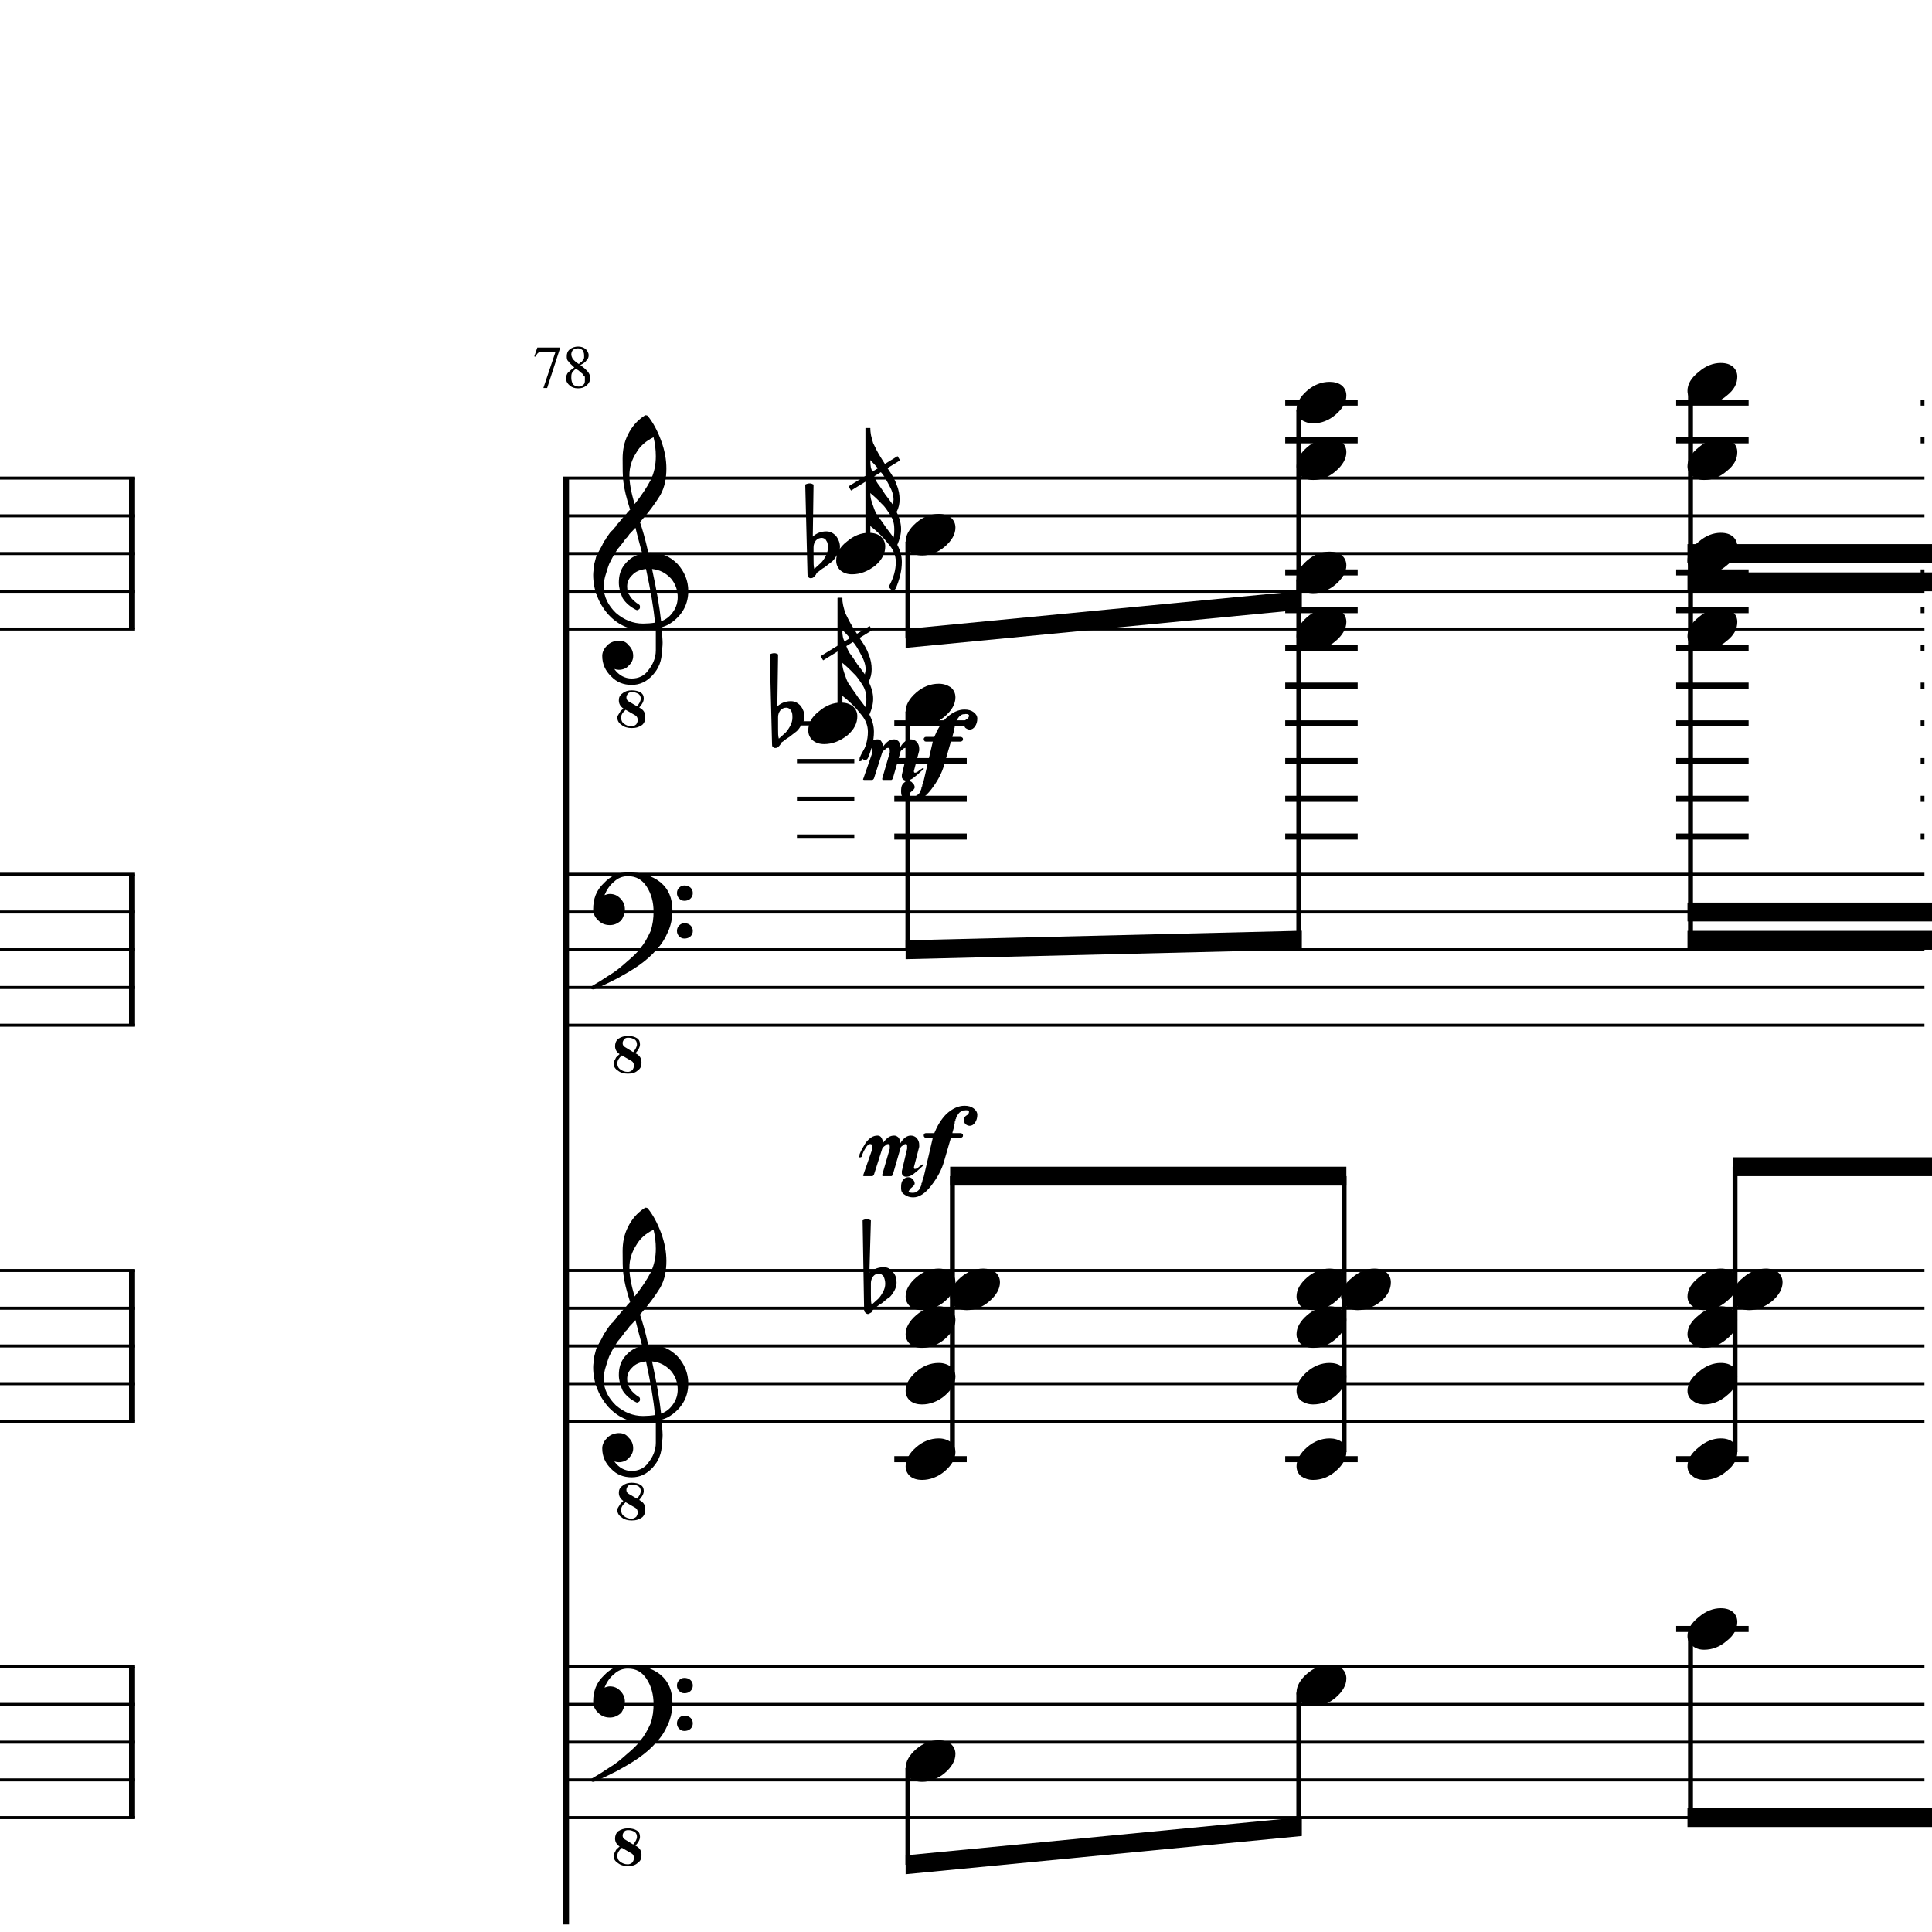 <?xml version="1.0" encoding="UTF-8" standalone="yes"?>
<svg width="256.0px" height="256.0px" xmlns="http://www.w3.org/2000/svg" xmlns:xlink="http://www.w3.org/1999/xlink" version="1.2" baseProfile="tiny">
<path d="M74.2,46.05 L74.2,46.175 L72.5,51.409 L72.0,51.409 L73.6,46.643 L71.8,46.643 C71.6,46.643 71.4,46.682 71.3,46.761 C71.2,46.839 71.1,47.013 70.9,47.284 L70.8,47.221 L71.2,46.05 L74.2,46.05 M76.9,48.378 C77.4,48.732 77.7,49.029 77.9,49.268 C78.1,49.508 78.2,49.784 78.2,50.096 C78.2,50.513 78.0,50.844 77.7,51.089 C77.4,51.333 77.1,51.456 76.6,51.456 C76.1,51.456 75.8,51.333 75.5,51.089 C75.2,50.844 75.0,50.523 75.0,50.128 C75.0,49.857 75.1,49.63 75.2,49.448 C75.4,49.266 75.6,49.013 76.1,48.69 C75.7,48.315 75.4,48.039 75.3,47.862 C75.1,47.685 75.1,47.466 75.1,47.206 C75.1,46.841 75.2,46.537 75.5,46.292 C75.8,46.047 76.2,45.925 76.6,45.925 C77.0,45.925 77.3,46.031 77.6,46.245 C77.8,46.458 78.0,46.737 78.0,47.081 C78.0,47.352 77.9,47.581 77.7,47.768 C77.6,47.956 77.3,48.159 76.9,48.378 M76.3,48.846 C76.1,49.034 75.9,49.219 75.8,49.401 C75.7,49.583 75.7,49.805 75.7,50.065 C75.7,50.409 75.8,50.688 75.9,50.901 C76.1,51.115 76.4,51.221 76.7,51.221 C76.9,51.221 77.1,51.141 77.3,50.979 C77.5,50.818 77.5,50.607 77.5,50.346 C77.5,50.263 77.5,50.182 77.5,50.104 C77.5,50.026 77.5,49.961 77.5,49.909 C77.4,49.857 77.4,49.794 77.3,49.721 C77.3,49.648 77.2,49.594 77.2,49.557 C77.2,49.521 77.1,49.464 77.0,49.386 C76.9,49.307 76.9,49.253 76.8,49.221 C76.8,49.19 76.7,49.13 76.6,49.042 C76.4,48.953 76.3,48.888 76.3,48.846 M76.7,48.237 C76.7,48.227 76.7,48.198 76.8,48.151 C76.9,48.104 76.9,48.068 76.9,48.042 C77.0,48.016 77.0,47.977 77.1,47.925 C77.1,47.873 77.2,47.82 77.2,47.768 C77.2,47.716 77.3,47.654 77.3,47.581 C77.4,47.508 77.4,47.427 77.4,47.339 C77.4,47.25 77.4,47.159 77.4,47.065 C77.4,46.794 77.3,46.576 77.2,46.409 C77.0,46.242 76.8,46.159 76.6,46.159 C76.3,46.159 76.1,46.234 75.9,46.386 C75.8,46.537 75.7,46.727 75.7,46.956 C75.7,47.175 75.8,47.383 75.9,47.581 C76.1,47.779 76.3,47.998 76.7,48.237" />
<path d="M115.4,170.018 L115.4,171.565 C115.4,172.117 115.4,172.555 115.5,172.878 C115.9,172.513 116.2,172.242 116.4,172.065 C116.6,171.857 116.8,171.568 117.0,171.198 C117.2,170.828 117.3,170.461 117.3,170.096 C117.3,169.732 117.2,169.419 117.1,169.159 C116.9,168.899 116.7,168.768 116.5,168.768 C116.1,168.768 115.9,168.888 115.7,169.128 C115.5,169.388 115.4,169.685 115.4,170.018 M114.5,173.596 L114.3,161.706 C114.5,161.602 114.7,161.55 114.8,161.55 C115.0,161.55 115.2,161.602 115.4,161.706 L115.2,168.596 C115.8,168.138 116.4,167.909 117.1,167.909 C117.6,167.909 118.0,168.117 118.3,168.534 C118.7,168.951 118.8,169.43 118.8,169.971 C118.8,170.305 118.7,170.664 118.5,171.05 C118.3,171.393 118.1,171.664 117.9,171.862 C117.7,171.966 117.4,172.227 116.9,172.643 C116.7,172.758 116.5,172.893 116.3,173.05 C116.1,173.206 116.0,173.305 115.9,173.346 C115.8,173.399 115.7,173.503 115.6,173.659 C115.6,173.794 115.5,173.904 115.3,173.987 C115.2,174.07 115.1,174.112 115.0,174.112 C114.9,174.112 114.8,174.065 114.7,173.971 C114.6,173.878 114.5,173.753 114.5,173.596" />
<path d="M103.1,95.018 L103.1,96.565 C103.1,97.117 103.1,97.555 103.2,97.878 C103.6,97.513 103.9,97.242 104.1,97.065 C104.3,96.857 104.5,96.568 104.7,96.198 C104.9,95.828 105.0,95.461 105.0,95.097 C105.0,94.732 105.0,94.419 104.8,94.159 C104.7,93.898 104.4,93.768 104.2,93.768 C103.9,93.768 103.6,93.888 103.4,94.128 C103.2,94.388 103.1,94.685 103.1,95.018 M102.3,98.597 L102.0,86.706 C102.2,86.602 102.4,86.55 102.6,86.55 C102.8,86.55 102.9,86.602 103.1,86.706 L103.0,93.597 C103.5,93.138 104.1,92.909 104.8,92.909 C105.3,92.909 105.7,93.117 106.1,93.534 C106.4,93.951 106.6,94.43 106.6,94.972 C106.6,95.305 106.5,95.664 106.2,96.05 C106.0,96.393 105.8,96.664 105.6,96.862 C105.5,96.966 105.1,97.227 104.6,97.643 C104.4,97.758 104.2,97.893 104.0,98.05 C103.8,98.206 103.7,98.305 103.6,98.347 C103.5,98.398 103.5,98.503 103.4,98.659 C103.3,98.794 103.2,98.904 103.1,98.987 C103.0,99.07 102.9,99.112 102.7,99.112 C102.6,99.112 102.5,99.065 102.4,98.972 C102.3,98.878 102.3,98.753 102.3,98.597" />
<path d="M107.8,72.518 L107.8,74.065 C107.8,74.617 107.8,75.055 107.9,75.378 C108.3,75.013 108.6,74.742 108.8,74.565 C109.0,74.357 109.2,74.068 109.4,73.698 C109.6,73.328 109.7,72.961 109.7,72.597 C109.7,72.232 109.7,71.919 109.5,71.659 C109.4,71.398 109.1,71.268 108.9,71.268 C108.6,71.268 108.3,71.388 108.1,71.628 C107.9,71.888 107.8,72.185 107.8,72.518 M107.0,76.097 L106.7,64.206 C106.9,64.102 107.1,64.05 107.3,64.05 C107.5,64.05 107.6,64.102 107.8,64.206 L107.7,71.097 C108.2,70.638 108.8,70.409 109.5,70.409 C110.0,70.409 110.4,70.617 110.8,71.034 C111.1,71.451 111.3,71.93 111.3,72.472 C111.3,72.805 111.2,73.164 110.9,73.55 C110.7,73.893 110.5,74.164 110.3,74.362 C110.2,74.466 109.8,74.727 109.3,75.143 C109.1,75.258 108.9,75.393 108.7,75.55 C108.5,75.706 108.4,75.805 108.3,75.847 C108.2,75.898 108.2,76.003 108.1,76.159 C108.0,76.294 107.9,76.404 107.8,76.487 C107.7,76.57 107.6,76.612 107.4,76.612 C107.3,76.612 107.2,76.565 107.1,76.472 C107.0,76.378 107.0,76.253 107.0,76.097" />
<path d="M228.0,213.096 C228.7,213.096 229.2,213.258 229.6,213.581 C230.0,213.935 230.2,214.378 230.2,214.909 C230.2,215.805 229.8,216.643 228.8,217.425 C227.9,218.206 226.9,218.596 225.8,218.596 C225.2,218.596 224.7,218.435 224.3,218.112 C223.8,217.758 223.6,217.315 223.6,216.784 C223.6,215.888 224.1,215.05 225.1,214.268 C226.0,213.487 227.0,213.096 228.0,213.096" />
<path d="M234.0,168.096 C234.6,168.096 235.1,168.258 235.6,168.581 C236.0,168.935 236.2,169.378 236.2,169.909 C236.2,170.805 235.7,171.643 234.8,172.425 C233.8,173.206 232.8,173.596 231.8,173.596 C231.1,173.596 230.6,173.435 230.2,173.112 C229.8,172.758 229.6,172.315 229.6,171.784 C229.6,170.888 230.0,170.05 231.0,169.268 C231.9,168.487 232.9,168.096 234.0,168.096" />
<path d="M228.0,168.096 C228.7,168.096 229.2,168.258 229.6,168.581 C230.0,168.935 230.2,169.378 230.2,169.909 C230.2,170.805 229.8,171.643 228.8,172.425 C227.9,173.206 226.9,173.596 225.8,173.596 C225.2,173.596 224.7,173.435 224.3,173.112 C223.8,172.758 223.6,172.315 223.6,171.784 C223.6,170.888 224.1,170.05 225.1,169.268 C226.0,168.487 227.0,168.096 228.0,168.096" />
<path d="M228.0,173.096 C228.7,173.096 229.2,173.258 229.6,173.581 C230.0,173.935 230.2,174.378 230.2,174.909 C230.2,175.805 229.8,176.643 228.8,177.425 C227.9,178.206 226.9,178.596 225.8,178.596 C225.2,178.596 224.7,178.435 224.3,178.112 C223.8,177.758 223.6,177.315 223.6,176.784 C223.6,175.888 224.1,175.05 225.1,174.268 C226.0,173.487 227.0,173.096 228.0,173.096" />
<path d="M228.0,180.596 C228.7,180.596 229.2,180.758 229.6,181.081 C230.0,181.435 230.2,181.878 230.2,182.409 C230.2,183.305 229.8,184.143 228.8,184.925 C227.9,185.706 226.9,186.096 225.8,186.096 C225.2,186.096 224.7,185.935 224.3,185.612 C223.8,185.258 223.6,184.815 223.6,184.284 C223.6,183.388 224.1,182.55 225.1,181.768 C226.0,180.987 227.0,180.596 228.0,180.596" />
<path d="M228.0,190.596 C228.7,190.596 229.2,190.758 229.6,191.081 C230.0,191.435 230.2,191.878 230.2,192.409 C230.2,193.305 229.8,194.143 228.8,194.925 C227.9,195.706 226.9,196.096 225.8,196.096 C225.2,196.096 224.7,195.935 224.3,195.612 C223.8,195.258 223.6,194.815 223.6,194.284 C223.6,193.388 224.1,192.55 225.1,191.768 C226.0,190.987 227.0,190.596 228.0,190.596" />
<path d="M228.0,70.597 C228.7,70.597 229.2,70.758 229.6,71.081 C230.0,71.435 230.2,71.878 230.2,72.409 C230.2,73.305 229.8,74.143 228.8,74.925 C227.9,75.706 226.9,76.097 225.8,76.097 C225.2,76.097 224.7,75.935 224.3,75.612 C223.8,75.258 223.6,74.815 223.6,74.284 C223.6,73.388 224.1,72.55 225.1,71.768 C226.0,70.987 227.0,70.597 228.0,70.597" />
<path d="M228.0,80.597 C228.7,80.597 229.2,80.758 229.6,81.081 C230.0,81.435 230.2,81.878 230.2,82.409 C230.2,83.305 229.8,84.143 228.8,84.925 C227.9,85.706 226.9,86.097 225.8,86.097 C225.2,86.097 224.7,85.935 224.3,85.612 C223.8,85.258 223.6,84.815 223.6,84.284 C223.6,83.388 224.1,82.55 225.1,81.768 C226.0,80.987 227.0,80.597 228.0,80.597" />
<path d="M228.0,48.096 C228.7,48.096 229.2,48.258 229.6,48.581 C230.0,48.935 230.2,49.378 230.2,49.909 C230.2,50.805 229.8,51.643 228.8,52.425 C227.9,53.206 226.9,53.596 225.8,53.596 C225.2,53.596 224.7,53.435 224.3,53.112 C223.8,52.758 223.6,52.315 223.6,51.784 C223.6,50.888 224.1,50.05 225.1,49.268 C226.0,48.487 227.0,48.096 228.0,48.096" />
<path d="M228.0,58.096 C228.7,58.096 229.2,58.258 229.6,58.581 C230.0,58.935 230.2,59.378 230.2,59.909 C230.2,60.805 229.8,61.643 228.8,62.425 C227.9,63.206 226.9,63.596 225.8,63.596 C225.2,63.596 224.7,63.435 224.3,63.112 C223.8,62.758 223.6,62.315 223.6,61.784 C223.6,60.888 224.1,60.05 225.1,59.268 C226.0,58.487 227.0,58.096 228.0,58.096" />
<path d="M176.2,220.596 C176.8,220.596 177.4,220.758 177.8,221.081 C178.2,221.435 178.4,221.878 178.4,222.409 C178.4,223.305 177.9,224.143 177.0,224.925 C176.1,225.706 175.1,226.096 174.0,226.096 C173.4,226.096 172.9,225.935 172.4,225.612 C172.0,225.258 171.8,224.815 171.8,224.284 C171.8,223.388 172.3,222.55 173.2,221.768 C174.1,220.987 175.1,220.596 176.2,220.596" />
<path d="M182.1,168.096 C182.8,168.096 183.3,168.258 183.7,168.581 C184.1,168.935 184.3,169.378 184.3,169.909 C184.3,170.805 183.9,171.643 183.0,172.425 C182.0,173.206 181.0,173.596 179.9,173.596 C179.3,173.596 178.8,173.435 178.4,173.112 C178.0,172.758 177.7,172.315 177.7,171.784 C177.7,170.888 178.2,170.05 179.2,169.268 C180.1,168.487 181.1,168.096 182.1,168.096" />
<path d="M176.2,168.096 C176.8,168.096 177.4,168.258 177.8,168.581 C178.2,168.935 178.4,169.378 178.4,169.909 C178.4,170.805 177.9,171.643 177.0,172.425 C176.1,173.206 175.1,173.596 174.0,173.596 C173.4,173.596 172.9,173.435 172.4,173.112 C172.0,172.758 171.8,172.315 171.8,171.784 C171.8,170.888 172.3,170.05 173.2,169.268 C174.1,168.487 175.1,168.096 176.2,168.096" />
<path d="M176.2,173.096 C176.8,173.096 177.4,173.258 177.8,173.581 C178.2,173.935 178.4,174.378 178.4,174.909 C178.4,175.805 177.9,176.643 177.0,177.425 C176.1,178.206 175.1,178.596 174.0,178.596 C173.4,178.596 172.9,178.435 172.4,178.112 C172.0,177.758 171.8,177.315 171.8,176.784 C171.8,175.888 172.3,175.05 173.2,174.268 C174.1,173.487 175.1,173.096 176.2,173.096" />
<path d="M176.2,180.596 C176.8,180.596 177.4,180.758 177.8,181.081 C178.2,181.435 178.4,181.878 178.4,182.409 C178.4,183.305 177.9,184.143 177.0,184.925 C176.1,185.706 175.1,186.096 174.0,186.096 C173.4,186.096 172.9,185.935 172.4,185.612 C172.0,185.258 171.8,184.815 171.8,184.284 C171.8,183.388 172.3,182.55 173.2,181.768 C174.1,180.987 175.1,180.596 176.2,180.596" />
<path d="M176.2,190.596 C176.8,190.596 177.4,190.758 177.8,191.081 C178.2,191.435 178.4,191.878 178.4,192.409 C178.4,193.305 177.9,194.143 177.0,194.925 C176.1,195.706 175.1,196.096 174.0,196.096 C173.4,196.096 172.9,195.935 172.4,195.612 C172.0,195.258 171.8,194.815 171.8,194.284 C171.8,193.388 172.3,192.55 173.2,191.768 C174.1,190.987 175.1,190.596 176.2,190.596" />
<path d="M176.2,73.097 C176.8,73.097 177.4,73.258 177.8,73.581 C178.2,73.935 178.4,74.378 178.4,74.909 C178.4,75.805 177.9,76.643 177.0,77.425 C176.1,78.206 175.1,78.597 174.0,78.597 C173.4,78.597 172.9,78.435 172.4,78.112 C172.0,77.758 171.8,77.315 171.8,76.784 C171.8,75.888 172.3,75.05 173.2,74.268 C174.1,73.487 175.1,73.097 176.2,73.097" />
<path d="M176.2,80.597 C176.8,80.597 177.4,80.758 177.8,81.081 C178.2,81.435 178.4,81.878 178.4,82.409 C178.4,83.305 177.9,84.143 177.0,84.925 C176.1,85.706 175.1,86.097 174.0,86.097 C173.4,86.097 172.9,85.935 172.4,85.612 C172.0,85.258 171.8,84.815 171.8,84.284 C171.8,83.388 172.3,82.55 173.2,81.768 C174.1,80.987 175.1,80.597 176.2,80.597" />
<path d="M176.2,50.596 C176.8,50.596 177.4,50.758 177.8,51.081 C178.2,51.435 178.4,51.878 178.4,52.409 C178.4,53.305 177.9,54.143 177.0,54.925 C176.1,55.706 175.1,56.096 174.0,56.096 C173.4,56.096 172.9,55.935 172.4,55.612 C172.0,55.258 171.8,54.815 171.8,54.284 C171.8,53.388 172.3,52.55 173.2,51.768 C174.1,50.987 175.1,50.596 176.2,50.596" />
<path d="M176.2,58.096 C176.8,58.096 177.4,58.258 177.8,58.581 C178.2,58.935 178.4,59.378 178.4,59.909 C178.4,60.805 177.9,61.643 177.0,62.425 C176.1,63.206 175.1,63.596 174.0,63.596 C173.4,63.596 172.9,63.435 172.4,63.112 C172.0,62.758 171.8,62.315 171.8,61.784 C171.8,60.888 172.3,60.05 173.2,59.268 C174.1,58.487 175.1,58.096 176.2,58.096" />
<path d="M124.4,230.596 C125.0,230.596 125.5,230.758 126.0,231.081 C126.4,231.435 126.6,231.878 126.6,232.409 C126.6,233.305 126.1,234.143 125.2,234.925 C124.3,235.706 123.2,236.096 122.2,236.096 C121.5,236.096 121.0,235.935 120.6,235.612 C120.2,235.258 120.0,234.815 120.0,234.284 C120.0,233.388 120.5,232.55 121.4,231.768 C122.3,230.987 123.3,230.596 124.4,230.596" />
<path d="M130.3,168.096 C130.9,168.096 131.5,168.258 131.9,168.581 C132.3,168.935 132.5,169.378 132.5,169.909 C132.5,170.805 132.0,171.643 131.1,172.425 C130.2,173.206 129.2,173.596 128.1,173.596 C127.5,173.596 127.0,173.435 126.5,173.112 C126.1,172.758 125.9,172.315 125.9,171.784 C125.9,170.888 126.4,170.05 127.3,169.268 C128.2,168.487 129.2,168.096 130.3,168.096" />
<path d="M124.4,168.096 C125.0,168.096 125.5,168.258 126.0,168.581 C126.4,168.935 126.6,169.378 126.6,169.909 C126.6,170.805 126.1,171.643 125.2,172.425 C124.3,173.206 123.2,173.596 122.2,173.596 C121.5,173.596 121.0,173.435 120.6,173.112 C120.2,172.758 120.0,172.315 120.0,171.784 C120.0,170.888 120.5,170.05 121.4,169.268 C122.3,168.487 123.3,168.096 124.4,168.096" />
<path d="M124.4,173.096 C125.0,173.096 125.5,173.258 126.0,173.581 C126.4,173.935 126.6,174.378 126.6,174.909 C126.6,175.805 126.1,176.643 125.2,177.425 C124.3,178.206 123.2,178.596 122.2,178.596 C121.5,178.596 121.0,178.435 120.6,178.112 C120.2,177.758 120.0,177.315 120.0,176.784 C120.0,175.888 120.5,175.05 121.4,174.268 C122.3,173.487 123.3,173.096 124.4,173.096" />
<path d="M124.4,180.596 C125.0,180.596 125.5,180.758 126.0,181.081 C126.4,181.435 126.6,181.878 126.6,182.409 C126.6,183.305 126.1,184.143 125.2,184.925 C124.3,185.706 123.2,186.096 122.2,186.096 C121.5,186.096 121.0,185.935 120.6,185.612 C120.2,185.258 120.0,184.815 120.0,184.284 C120.0,183.388 120.5,182.55 121.4,181.768 C122.3,180.987 123.3,180.596 124.4,180.596" />
<path d="M124.4,190.596 C125.0,190.596 125.5,190.758 126.0,191.081 C126.4,191.435 126.6,191.878 126.6,192.409 C126.6,193.305 126.1,194.143 125.2,194.925 C124.3,195.706 123.2,196.096 122.2,196.096 C121.5,196.096 121.0,195.935 120.6,195.612 C120.2,195.258 120.0,194.815 120.0,194.284 C120.0,193.388 120.5,192.55 121.4,191.768 C122.3,190.987 123.3,190.596 124.4,190.596" />
<path d="M111.4,93.097 C112.1,93.097 112.6,93.258 113.0,93.581 C113.4,93.935 113.6,94.378 113.6,94.909 C113.6,95.805 113.2,96.643 112.3,97.425 C111.3,98.206 110.3,98.597 109.2,98.597 C108.6,98.597 108.1,98.435 107.7,98.112 C107.3,97.758 107.1,97.315 107.1,96.784 C107.1,95.888 107.5,95.05 108.5,94.268 C109.4,93.487 110.4,93.097 111.4,93.097" />
<path d="M124.4,90.597 C125.0,90.597 125.5,90.758 126.0,91.081 C126.4,91.435 126.6,91.878 126.6,92.409 C126.6,93.305 126.1,94.143 125.2,94.925 C124.3,95.706 123.2,96.097 122.2,96.097 C121.5,96.097 121.0,95.935 120.6,95.612 C120.2,95.258 120.0,94.815 120.0,94.284 C120.0,93.388 120.5,92.55 121.4,91.768 C122.3,90.987 123.3,90.597 124.4,90.597" />
<path d="M115.1,70.597 C115.8,70.597 116.3,70.758 116.7,71.081 C117.1,71.435 117.3,71.878 117.3,72.409 C117.3,73.305 116.9,74.143 116.0,74.925 C115.0,75.706 114.0,76.097 112.9,76.097 C112.3,76.097 111.8,75.935 111.4,75.612 C111.0,75.258 110.8,74.815 110.8,74.284 C110.8,73.388 111.2,72.55 112.2,71.768 C113.1,70.987 114.1,70.597 115.1,70.597" />
<path d="M124.4,68.097 C125.0,68.097 125.5,68.258 126.0,68.581 C126.4,68.935 126.6,69.378 126.6,69.909 C126.6,70.805 126.1,71.643 125.2,72.425 C124.3,73.206 123.2,73.597 122.2,73.597 C121.5,73.597 121.0,73.435 120.6,73.112 C120.2,72.758 120.0,72.315 120.0,71.784 C120.0,70.888 120.5,70.05 121.4,69.268 C122.3,68.487 123.3,68.097 124.4,68.097" />
<path d="M83.9,244.409 C84.2,244.044 84.4,243.706 84.4,243.393 C84.4,243.102 84.3,242.883 84.1,242.737 C83.8,242.581 83.6,242.503 83.2,242.503 C83.0,242.503 82.8,242.576 82.7,242.721 C82.6,242.857 82.5,243.018 82.5,243.206 C82.5,243.445 82.6,243.622 82.8,243.737 L83.9,244.409 M84.2,244.565 C84.8,244.857 85.0,245.263 85.0,245.784 C85.0,245.784 85.0,245.805 85.0,245.846 C85.0,246.242 84.9,246.576 84.5,246.846 C84.2,247.128 83.8,247.268 83.2,247.268 C82.7,247.268 82.2,247.138 81.9,246.878 C81.5,246.638 81.3,246.31 81.3,245.893 C81.3,245.706 81.4,245.539 81.5,245.393 C81.6,245.227 81.6,245.112 81.7,245.05 C81.7,245.05 81.8,244.925 82.1,244.675 C81.7,244.404 81.5,244.055 81.5,243.628 C81.5,243.263 81.6,242.94 81.9,242.659 C82.3,242.399 82.7,242.268 83.2,242.268 C83.7,242.268 84.1,242.367 84.4,242.565 C84.7,242.763 84.8,243.039 84.8,243.393 C84.8,243.727 84.6,244.117 84.2,244.565 M82.4,244.846 C82.0,245.19 81.8,245.539 81.8,245.893 C81.8,246.227 81.9,246.497 82.2,246.706 C82.5,246.925 82.8,247.034 83.2,247.034 C83.4,247.034 83.6,246.951 83.8,246.784 C83.9,246.628 84.0,246.435 84.0,246.206 C84.0,245.925 83.9,245.721 83.7,245.596 L82.4,244.846 M90.0,224.065 C89.8,223.867 89.7,223.625 89.7,223.339 C89.7,223.052 89.8,222.813 90.0,222.62 C90.2,222.427 90.4,222.331 90.7,222.331 C91.0,222.331 91.3,222.427 91.5,222.62 C91.7,222.813 91.8,223.052 91.8,223.339 C91.8,223.625 91.7,223.867 91.5,224.065 C91.3,224.263 91.0,224.362 90.7,224.362 C90.4,224.362 90.2,224.263 90.0,224.065 M90.0,229.073 C89.8,228.88 89.7,228.641 89.7,228.354 C89.7,228.068 89.8,227.826 90.0,227.628 C90.2,227.43 90.4,227.331 90.7,227.331 C91.0,227.331 91.3,227.43 91.5,227.628 C91.7,227.826 91.8,228.068 91.8,228.354 C91.8,228.641 91.7,228.88 91.5,229.073 C91.3,229.266 91.0,229.362 90.7,229.362 C90.4,229.362 90.2,229.266 90.0,229.073 M83.2,220.596 C85.0,220.596 86.4,221.029 87.5,221.893 C88.6,222.81 89.1,224.05 89.1,225.612 C89.1,226.664 88.9,227.628 88.5,228.503 C88.1,229.419 87.6,230.227 86.9,230.925 C86.3,231.643 85.5,232.32 84.6,232.956 C83.7,233.581 82.7,234.143 81.8,234.643 C79.9,235.612 78.8,236.096 78.6,236.096 C78.4,236.096 78.3,236.013 78.3,235.846 C78.3,235.784 78.4,235.727 78.4,235.675 C79.1,235.279 79.9,234.779 80.8,234.175 C81.5,233.768 82.2,233.206 83.0,232.487 C83.8,231.81 84.5,231.175 84.9,230.581 C85.4,229.987 85.8,229.258 86.2,228.393 C86.5,227.518 86.6,226.654 86.6,225.8 C86.6,224.539 86.3,223.44 85.7,222.503 C85.1,221.565 84.3,221.096 83.2,221.096 C82.5,221.096 81.9,221.331 81.4,221.8 C80.8,222.279 80.4,222.883 80.1,223.612 C80.4,223.508 80.6,223.456 80.8,223.456 C81.4,223.456 81.8,223.654 82.2,224.05 C82.6,224.466 82.8,224.94 82.8,225.471 C82.8,226.034 82.6,226.539 82.3,226.987 C81.8,227.383 81.4,227.581 80.8,227.581 C80.2,227.581 79.7,227.383 79.3,226.987 C78.8,226.539 78.6,226.034 78.6,225.471 C78.6,224.128 79.0,222.982 80.0,222.034 C80.9,221.076 81.9,220.596 83.2,220.596" />
<path d="M85.9,178.221 C85.9,178.221 86.0,178.221 86.1,178.221 C86.1,178.211 86.1,178.206 86.2,178.206 C87.6,178.206 88.8,178.721 89.8,179.753 C90.7,180.763 91.2,181.945 91.2,183.3 C91.2,184.987 90.5,186.357 89.1,187.409 C88.7,187.701 88.3,187.935 87.7,188.112 C87.7,188.956 87.8,189.638 87.8,190.159 C87.8,190.263 87.8,190.643 87.7,191.3 C87.7,192.508 87.3,193.555 86.5,194.44 C85.7,195.315 84.8,195.753 83.7,195.753 C82.6,195.753 81.7,195.383 81.0,194.643 C80.2,193.883 79.8,192.971 79.8,191.909 C79.8,191.346 80.1,190.867 80.5,190.471 C80.9,190.086 81.5,189.893 82.0,189.893 C82.6,189.893 83.0,190.096 83.3,190.503 C83.7,190.878 83.9,191.346 83.9,191.909 C83.9,192.409 83.7,192.841 83.3,193.206 C83.0,193.57 82.5,193.753 82.0,193.753 C81.8,193.753 81.6,193.716 81.4,193.643 C82.0,194.487 82.8,194.909 83.7,194.909 C84.6,194.909 85.4,194.544 85.9,193.815 C86.5,193.065 86.9,192.185 86.9,191.175 C86.9,190.55 86.9,190.195 86.9,190.112 C86.9,189.383 86.9,188.784 86.9,188.315 C86.2,188.419 85.6,188.471 85.1,188.471 C83.3,188.471 81.8,187.753 80.5,186.315 C79.3,184.867 78.6,183.149 78.6,181.159 C78.6,180.742 78.7,180.32 78.7,179.893 C78.8,179.539 78.9,179.154 79.0,178.737 C79.1,178.497 79.3,178.117 79.6,177.596 C79.7,177.44 79.8,177.245 79.9,177.011 C80.0,176.776 80.1,176.622 80.2,176.55 C80.3,176.289 80.6,175.935 80.9,175.487 C81.0,175.372 81.2,175.245 81.3,175.104 C81.4,174.964 81.5,174.846 81.6,174.753 C81.6,174.659 81.7,174.586 81.7,174.534 C81.8,174.482 82.1,174.138 82.6,173.503 C82.7,173.367 82.9,173.227 83.0,173.081 C83.1,172.935 83.2,172.818 83.3,172.729 C83.4,172.641 83.4,172.581 83.5,172.55 C83.0,170.997 82.7,169.758 82.6,168.831 C82.5,168.091 82.5,167.076 82.5,165.784 C82.5,164.649 82.7,163.586 83.2,162.596 C83.7,161.576 84.4,160.737 85.4,160.081 C85.4,160.039 85.5,160.018 85.6,160.018 C85.6,160.018 85.7,160.039 85.8,160.081 C86.5,160.925 87.1,162.024 87.6,163.378 C88.1,164.732 88.3,165.966 88.3,167.081 C88.3,168.331 88.1,169.503 87.5,170.596 C86.8,171.753 85.9,172.951 84.8,174.19 C85.1,175.044 85.5,176.388 85.9,178.221 M87.6,187.315 C88.3,187.065 88.8,186.643 89.2,186.05 C89.6,185.477 89.8,184.831 89.8,184.112 C89.8,183.185 89.5,182.362 88.9,181.643 C88.2,180.904 87.4,180.487 86.4,180.393 C87.0,183.143 87.4,185.451 87.6,187.315 M80.0,182.8 C80.0,184.091 80.6,185.227 81.6,186.206 C82.7,187.154 83.9,187.628 85.2,187.628 C85.7,187.628 86.3,187.586 86.8,187.503 C86.6,185.524 86.2,183.154 85.6,180.393 C84.8,180.477 84.2,180.737 83.8,181.175 C83.3,181.633 83.1,182.149 83.1,182.721 C83.1,183.711 83.7,184.513 84.7,185.128 C84.8,185.221 84.8,185.32 84.8,185.425 C84.8,185.529 84.8,185.622 84.7,185.706 C84.6,185.8 84.5,185.846 84.4,185.846 C84.4,185.846 84.4,185.836 84.3,185.815 C83.5,185.409 82.9,184.888 82.5,184.253 C82.2,183.565 82.0,182.878 82.0,182.19 C82.0,181.294 82.2,180.482 82.8,179.753 C83.4,179.024 84.1,178.555 85.1,178.346 C84.7,176.888 84.4,175.747 84.2,174.925 C84.0,175.164 83.7,175.448 83.4,175.776 C83.2,176.104 83.0,176.305 82.9,176.378 C82.5,176.982 82.1,177.456 81.8,177.8 C81.4,178.414 81.1,178.94 80.9,179.378 C80.6,179.878 80.5,180.419 80.3,181.003 C80.1,181.565 80.0,182.164 80.0,182.8 M86.6,162.94 C85.6,163.419 84.8,164.107 84.3,165.003 C83.7,165.93 83.4,166.925 83.4,167.987 C83.4,168.925 83.6,170.19 84.1,171.784 C85.0,170.649 85.7,169.602 86.2,168.643 C86.7,167.622 86.9,166.56 86.9,165.456 C86.9,164.622 86.8,163.784 86.6,162.94 M84.4,198.581 C84.7,198.247 84.9,197.909 84.9,197.565 C84.9,197.294 84.8,197.086 84.6,196.94 C84.3,196.784 84.1,196.706 83.7,196.706 C83.5,196.706 83.3,196.779 83.2,196.925 C83.1,197.05 83.0,197.211 83.0,197.409 C83.0,197.649 83.1,197.826 83.3,197.94 L84.4,198.581 M84.7,198.753 C85.3,199.055 85.5,199.461 85.5,199.971 L85.5,200.034 C85.5,200.43 85.4,200.768 85.1,201.05 C84.7,201.331 84.3,201.471 83.7,201.471 C83.2,201.471 82.7,201.341 82.4,201.081 C82.0,200.831 81.8,200.492 81.8,200.065 C81.8,199.899 81.9,199.742 82.0,199.596 C82.1,199.43 82.2,199.315 82.2,199.253 L82.6,198.878 C82.2,198.607 82.0,198.247 82.0,197.8 C82.0,197.445 82.1,197.133 82.5,196.862 C82.8,196.602 83.2,196.471 83.7,196.471 C84.2,196.471 84.6,196.57 84.9,196.768 C85.2,196.966 85.3,197.232 85.3,197.565 C85.3,197.919 85.1,198.315 84.7,198.753 M82.9,199.05 C82.5,199.393 82.3,199.732 82.3,200.065 C82.3,200.419 82.4,200.701 82.7,200.909 C83.0,201.128 83.3,201.237 83.7,201.237 C83.9,201.237 84.1,201.154 84.3,200.987 C84.4,200.831 84.5,200.643 84.5,200.425 C84.5,200.133 84.4,199.925 84.2,199.8 L82.9,199.05" />
<path d="M83.9,139.409 C84.2,139.044 84.4,138.706 84.4,138.393 C84.4,138.102 84.3,137.883 84.1,137.737 C83.8,137.581 83.6,137.503 83.2,137.503 C83.0,137.503 82.8,137.576 82.7,137.721 C82.6,137.857 82.5,138.018 82.5,138.206 C82.5,138.445 82.6,138.622 82.8,138.737 L83.9,139.409 M84.2,139.565 C84.8,139.857 85.0,140.263 85.0,140.784 C85.0,140.784 85.0,140.805 85.0,140.846 C85.0,141.242 84.9,141.576 84.5,141.846 C84.2,142.128 83.8,142.268 83.2,142.268 C82.7,142.268 82.2,142.138 81.9,141.878 C81.5,141.638 81.3,141.31 81.3,140.893 C81.3,140.706 81.4,140.539 81.5,140.393 C81.6,140.227 81.6,140.112 81.7,140.05 C81.7,140.05 81.8,139.925 82.1,139.675 C81.7,139.404 81.5,139.055 81.5,138.628 C81.5,138.263 81.6,137.94 81.9,137.659 C82.3,137.399 82.7,137.268 83.2,137.268 C83.7,137.268 84.1,137.367 84.4,137.565 C84.7,137.763 84.8,138.039 84.8,138.393 C84.8,138.727 84.6,139.117 84.2,139.565 M82.4,139.846 C82.0,140.19 81.8,140.539 81.8,140.893 C81.8,141.227 81.9,141.497 82.2,141.706 C82.5,141.925 82.8,142.034 83.2,142.034 C83.4,142.034 83.6,141.951 83.8,141.784 C83.9,141.628 84.0,141.435 84.0,141.206 C84.0,140.925 83.9,140.721 83.7,140.596 L82.4,139.846 M90.0,119.065 C89.8,118.867 89.7,118.625 89.7,118.339 C89.7,118.052 89.8,117.813 90.0,117.62 C90.2,117.427 90.4,117.331 90.7,117.331 C91.0,117.331 91.3,117.427 91.5,117.62 C91.7,117.813 91.8,118.052 91.8,118.339 C91.8,118.625 91.7,118.867 91.5,119.065 C91.3,119.263 91.0,119.362 90.7,119.362 C90.4,119.362 90.2,119.263 90.0,119.065 M90.0,124.073 C89.8,123.88 89.7,123.641 89.7,123.354 C89.7,123.068 89.8,122.826 90.0,122.628 C90.2,122.43 90.4,122.331 90.7,122.331 C91.0,122.331 91.3,122.43 91.5,122.628 C91.7,122.826 91.8,123.068 91.8,123.354 C91.8,123.641 91.7,123.88 91.5,124.073 C91.3,124.266 91.0,124.362 90.7,124.362 C90.4,124.362 90.2,124.266 90.0,124.073 M83.2,115.596 C85.0,115.596 86.4,116.029 87.5,116.893 C88.6,117.81 89.1,119.05 89.1,120.612 C89.1,121.664 88.9,122.628 88.5,123.503 C88.1,124.419 87.6,125.227 86.9,125.925 C86.3,126.643 85.5,127.32 84.6,127.956 C83.7,128.581 82.7,129.143 81.8,129.643 C79.9,130.612 78.8,131.096 78.6,131.096 C78.4,131.096 78.3,131.013 78.3,130.846 C78.3,130.784 78.4,130.727 78.4,130.675 C79.1,130.279 79.9,129.779 80.8,129.175 C81.5,128.768 82.2,128.206 83.0,127.487 C83.8,126.81 84.5,126.175 84.9,125.581 C85.4,124.987 85.8,124.258 86.2,123.393 C86.5,122.518 86.6,121.654 86.6,120.8 C86.6,119.539 86.3,118.44 85.7,117.503 C85.1,116.565 84.3,116.096 83.2,116.096 C82.5,116.096 81.9,116.331 81.4,116.8 C80.8,117.279 80.4,117.883 80.1,118.612 C80.4,118.508 80.6,118.456 80.8,118.456 C81.4,118.456 81.8,118.654 82.2,119.05 C82.6,119.466 82.8,119.94 82.8,120.471 C82.8,121.034 82.6,121.539 82.3,121.987 C81.8,122.383 81.4,122.581 80.8,122.581 C80.2,122.581 79.7,122.383 79.3,121.987 C78.8,121.539 78.6,121.034 78.6,120.471 C78.6,119.128 79.0,117.982 80.0,117.034 C80.9,116.076 81.9,115.596 83.2,115.596" />
<path d="M85.9,73.222 C85.9,73.222 86.0,73.222 86.1,73.222 C86.1,73.211 86.1,73.206 86.2,73.206 C87.6,73.206 88.8,73.722 89.8,74.753 C90.7,75.763 91.2,76.945 91.2,78.3 C91.2,79.987 90.5,81.357 89.1,82.409 C88.7,82.701 88.3,82.935 87.7,83.112 C87.7,83.956 87.8,84.638 87.8,85.159 C87.8,85.263 87.8,85.643 87.7,86.3 C87.7,87.508 87.3,88.555 86.5,89.44 C85.7,90.315 84.8,90.753 83.7,90.753 C82.6,90.753 81.7,90.383 81.0,89.643 C80.2,88.883 79.8,87.972 79.8,86.909 C79.8,86.347 80.1,85.867 80.5,85.472 C80.9,85.086 81.5,84.893 82.0,84.893 C82.6,84.893 83.0,85.097 83.3,85.503 C83.7,85.878 83.9,86.347 83.9,86.909 C83.9,87.409 83.7,87.841 83.3,88.206 C83.0,88.57 82.5,88.753 82.0,88.753 C81.8,88.753 81.6,88.716 81.4,88.643 C82.0,89.487 82.8,89.909 83.7,89.909 C84.6,89.909 85.4,89.544 85.9,88.815 C86.5,88.065 86.9,87.185 86.9,86.175 C86.9,85.55 86.9,85.195 86.9,85.112 C86.9,84.383 86.9,83.784 86.9,83.315 C86.2,83.419 85.6,83.472 85.1,83.472 C83.3,83.472 81.8,82.753 80.5,81.315 C79.3,79.867 78.6,78.148 78.6,76.159 C78.6,75.742 78.7,75.32 78.7,74.893 C78.8,74.539 78.9,74.154 79.0,73.737 C79.1,73.498 79.3,73.117 79.6,72.597 C79.7,72.44 79.8,72.245 79.9,72.01 C80.0,71.776 80.1,71.623 80.2,71.55 C80.3,71.289 80.6,70.935 80.9,70.487 C81.0,70.373 81.2,70.245 81.3,70.104 C81.4,69.964 81.5,69.847 81.6,69.753 C81.6,69.659 81.7,69.586 81.7,69.534 C81.8,69.482 82.1,69.138 82.6,68.503 C82.7,68.367 82.9,68.227 83.0,68.081 C83.1,67.935 83.2,67.818 83.3,67.729 C83.4,67.641 83.4,67.581 83.5,67.55 C83.0,65.998 82.7,64.758 82.6,63.831 C82.5,63.091 82.5,62.076 82.5,60.784 C82.5,59.648 82.7,58.586 83.2,57.596 C83.7,56.576 84.4,55.737 85.4,55.081 C85.4,55.039 85.5,55.018 85.6,55.018 C85.6,55.018 85.7,55.039 85.8,55.081 C86.5,55.925 87.1,57.023 87.6,58.378 C88.1,59.732 88.3,60.966 88.3,62.081 C88.3,63.331 88.1,64.503 87.5,65.597 C86.8,66.753 85.9,67.951 84.8,69.19 C85.1,70.044 85.5,71.388 85.9,73.222 M87.6,82.315 C88.3,82.065 88.8,81.643 89.2,81.05 C89.6,80.477 89.8,79.831 89.8,79.112 C89.8,78.185 89.5,77.362 88.9,76.643 C88.2,75.904 87.4,75.487 86.4,75.393 C87.0,78.143 87.4,80.451 87.6,82.315 M80.0,77.8 C80.0,79.091 80.6,80.227 81.6,81.206 C82.7,82.154 83.9,82.628 85.2,82.628 C85.7,82.628 86.3,82.586 86.8,82.503 C86.6,80.523 86.2,78.154 85.6,75.393 C84.8,75.477 84.2,75.737 83.8,76.175 C83.3,76.633 83.1,77.148 83.1,77.722 C83.1,78.711 83.7,79.513 84.7,80.128 C84.8,80.222 84.8,80.32 84.8,80.425 C84.8,80.529 84.8,80.623 84.7,80.706 C84.6,80.8 84.5,80.847 84.4,80.847 C84.4,80.847 84.4,80.836 84.3,80.815 C83.5,80.409 82.9,79.888 82.5,79.253 C82.2,78.565 82.0,77.878 82.0,77.19 C82.0,76.294 82.2,75.482 82.8,74.753 C83.4,74.023 84.1,73.555 85.1,73.347 C84.7,71.888 84.4,70.748 84.2,69.925 C84.0,70.164 83.7,70.448 83.4,70.776 C83.2,71.104 83.0,71.305 82.9,71.378 C82.5,71.982 82.1,72.456 81.8,72.8 C81.4,73.414 81.1,73.94 80.9,74.378 C80.6,74.878 80.5,75.419 80.3,76.003 C80.1,76.565 80.0,77.164 80.0,77.8 M86.6,57.94 C85.6,58.419 84.8,59.107 84.3,60.003 C83.7,60.93 83.4,61.925 83.4,62.987 C83.4,63.925 83.6,65.19 84.1,66.784 C85.0,65.648 85.7,64.602 86.2,63.643 C86.7,62.623 86.9,61.56 86.9,60.456 C86.9,59.623 86.8,58.784 86.6,57.94 M84.4,93.581 C84.7,93.248 84.9,92.909 84.9,92.565 C84.9,92.294 84.8,92.086 84.6,91.94 C84.3,91.784 84.1,91.706 83.7,91.706 C83.5,91.706 83.3,91.779 83.2,91.925 C83.1,92.05 83.0,92.211 83.0,92.409 C83.0,92.648 83.1,92.826 83.3,92.94 L84.4,93.581 M84.7,93.753 C85.3,94.055 85.5,94.461 85.5,94.972 L85.5,95.034 C85.5,95.43 85.4,95.768 85.1,96.05 C84.7,96.331 84.3,96.472 83.7,96.472 C83.2,96.472 82.7,96.341 82.4,96.081 C82.0,95.831 81.8,95.492 81.8,95.065 C81.8,94.898 81.9,94.742 82.0,94.597 C82.1,94.43 82.2,94.315 82.2,94.253 L82.6,93.878 C82.2,93.607 82.0,93.248 82.0,92.8 C82.0,92.445 82.1,92.133 82.5,91.862 C82.8,91.602 83.2,91.472 83.7,91.472 C84.2,91.472 84.6,91.57 84.9,91.768 C85.2,91.966 85.3,92.232 85.3,92.565 C85.3,92.919 85.1,93.315 84.7,93.753 M82.9,94.05 C82.5,94.393 82.3,94.732 82.3,95.065 C82.3,95.419 82.4,95.701 82.7,95.909 C83.0,96.128 83.3,96.237 83.7,96.237 C83.9,96.237 84.1,96.154 84.3,95.987 C84.4,95.831 84.5,95.643 84.5,95.425 C84.5,95.133 84.4,94.925 84.2,94.8 L82.9,94.05" />
<path d="M113.8,153.253 L113.8,153.221 C113.8,153.201 113.9,153.164 113.9,153.112 C113.9,153.06 113.9,153.003 113.9,152.94 C114.1,152.43 114.4,151.93 114.7,151.44 C115.2,150.784 115.7,150.461 116.3,150.471 C116.5,150.471 116.7,150.57 116.8,150.768 C116.9,150.935 117.0,151.159 117.0,151.44 C117.5,150.784 117.9,150.461 118.5,150.471 C118.7,150.471 118.9,150.57 119.1,150.768 C119.2,150.977 119.3,151.216 119.3,151.487 C119.7,150.8 120.2,150.461 120.7,150.471 C121.0,150.471 121.3,150.594 121.5,150.839 C121.7,151.083 121.8,151.367 121.8,151.69 C121.8,151.732 121.8,151.82 121.8,151.956 L121.1,154.659 C121.1,154.68 121.1,154.706 121.1,154.737 C121.1,154.841 121.2,154.893 121.2,154.893 C121.4,154.893 121.6,154.789 121.8,154.581 L122.3,154.253 C122.3,154.253 122.4,154.284 122.4,154.346 C122.4,154.399 122.4,154.44 122.3,154.471 C121.7,155.034 121.3,155.383 121.1,155.518 C120.8,155.789 120.4,155.925 120.1,155.925 C119.9,155.925 119.7,155.867 119.7,155.753 C119.5,155.659 119.5,155.529 119.5,155.362 C119.5,155.3 119.5,155.237 119.5,155.175 L120.2,152.206 C120.2,152.122 120.2,152.039 120.2,151.956 C120.2,151.716 120.2,151.596 120.0,151.596 C119.9,151.596 119.7,151.664 119.6,151.8 C119.4,151.925 119.3,152.06 119.3,152.206 L118.3,155.659 C118.2,155.784 118.2,155.846 118.1,155.846 L117.0,155.846 C116.9,155.846 116.9,155.784 116.9,155.659 L117.9,152.206 C117.9,152.091 117.9,151.992 117.9,151.909 C117.9,151.701 117.8,151.596 117.7,151.596 C117.5,151.596 117.4,151.664 117.3,151.8 C117.1,151.904 117.0,152.039 116.9,152.206 L115.8,155.659 C115.7,155.784 115.7,155.846 115.5,155.846 L114.5,155.846 C114.4,155.846 114.3,155.784 114.4,155.659 L115.6,152.206 C115.6,152.06 115.6,151.966 115.6,151.925 C115.6,151.706 115.5,151.596 115.3,151.596 C115.1,151.596 114.9,151.768 114.7,152.112 C114.5,152.435 114.3,152.794 114.2,153.19 C114.2,153.305 114.1,153.362 113.9,153.362 C113.9,153.341 113.8,153.305 113.8,153.253 M126.0,150.768 L125.1,153.862 C124.8,154.977 124.2,156.055 123.4,157.096 C122.6,158.138 121.8,158.659 121.0,158.659 C120.6,158.659 120.2,158.547 119.9,158.323 C119.5,158.099 119.4,157.81 119.4,157.456 C119.4,157.05 119.4,156.706 119.6,156.425 C119.8,156.154 120.0,156.008 120.3,155.987 C120.6,155.987 120.8,156.07 120.9,156.237 C121.1,156.404 121.2,156.596 121.2,156.815 C121.2,157.013 121.0,157.195 120.8,157.362 C120.6,157.508 120.5,157.675 120.4,157.862 C120.4,157.987 120.6,158.05 120.9,158.05 L121.0,158.05 C121.1,158.05 121.1,158.034 121.3,158.003 C121.3,157.992 121.4,157.951 121.5,157.878 C121.5,157.878 121.6,157.826 121.7,157.721 C121.8,157.607 121.9,157.524 121.9,157.471 C121.9,157.367 122.0,157.284 122.0,157.221 C122.0,157.18 122.1,157.076 122.1,156.909 C122.1,156.867 122.1,156.82 122.1,156.768 C122.2,156.716 122.2,156.68 122.2,156.659 C122.2,156.638 122.2,156.622 122.2,156.612 C122.2,156.404 122.3,156.279 122.3,156.237 C122.3,156.029 122.4,155.925 122.4,155.925 L123.6,150.768 L122.7,150.768 C122.6,150.768 122.5,150.737 122.5,150.675 C122.4,150.591 122.4,150.518 122.4,150.456 C122.4,150.372 122.4,150.3 122.5,150.237 C122.5,150.175 122.6,150.143 122.7,150.143 L123.8,150.143 C124.2,149.164 124.7,148.32 125.4,147.612 C126.2,146.883 127.0,146.518 127.8,146.518 C128.3,146.518 128.7,146.633 129.0,146.862 C129.3,147.081 129.5,147.367 129.5,147.721 C129.5,148.107 129.4,148.451 129.2,148.753 C129.0,149.024 128.8,149.164 128.5,149.175 C128.3,149.175 128.1,149.094 127.9,148.932 C127.8,148.771 127.7,148.581 127.7,148.362 C127.7,148.175 127.8,148.003 128.0,147.846 C128.3,147.69 128.4,147.513 128.4,147.315 C128.4,147.169 128.2,147.102 128.0,147.112 L127.9,147.112 C127.9,147.133 127.9,147.138 127.8,147.128 C127.6,147.128 127.4,147.185 127.3,147.3 C127.1,147.404 127.0,147.591 126.8,147.862 C126.8,147.935 126.7,148.008 126.7,148.081 C126.7,148.154 126.7,148.234 126.6,148.323 C126.6,148.412 126.6,148.471 126.6,148.503 C126.5,148.565 126.5,148.695 126.5,148.893 C126.4,149.081 126.4,149.242 126.4,149.378 C126.3,149.774 126.2,150.029 126.2,150.143 L127.3,150.143 C127.4,150.143 127.4,150.172 127.5,150.229 C127.6,150.287 127.6,150.359 127.6,150.448 C127.6,150.537 127.6,150.612 127.5,150.675 C127.4,150.737 127.4,150.768 127.3,150.768 L126.0,150.768" />
<path d="M113.8,100.753 L113.8,100.721 C113.8,100.701 113.9,100.664 113.9,100.612 C113.9,100.56 113.9,100.503 113.9,100.44 C114.1,99.93 114.4,99.43 114.7,98.94 C115.2,98.284 115.7,97.961 116.3,97.972 C116.5,97.972 116.7,98.07 116.8,98.268 C116.9,98.435 117.0,98.659 117.0,98.94 C117.5,98.284 117.9,97.961 118.5,97.972 C118.7,97.972 118.9,98.07 119.1,98.268 C119.2,98.477 119.3,98.716 119.3,98.987 C119.7,98.3 120.2,97.961 120.7,97.972 C121.0,97.972 121.3,98.094 121.5,98.339 C121.7,98.583 121.8,98.867 121.8,99.19 C121.8,99.232 121.8,99.32 121.8,99.456 L121.1,102.159 C121.1,102.18 121.1,102.206 121.1,102.237 C121.1,102.341 121.2,102.393 121.2,102.393 C121.4,102.393 121.6,102.289 121.8,102.081 L122.3,101.753 C122.3,101.753 122.4,101.784 122.4,101.846 C122.4,101.899 122.4,101.94 122.3,101.971 C121.7,102.534 121.3,102.883 121.1,103.018 C120.8,103.289 120.4,103.425 120.1,103.425 C119.9,103.425 119.7,103.367 119.7,103.253 C119.5,103.159 119.5,103.029 119.5,102.862 C119.5,102.8 119.5,102.737 119.5,102.675 L120.2,99.706 C120.2,99.623 120.2,99.539 120.2,99.456 C120.2,99.216 120.2,99.097 120.0,99.097 C119.9,99.097 119.7,99.164 119.6,99.3 C119.4,99.425 119.3,99.56 119.3,99.706 L118.3,103.159 C118.2,103.284 118.2,103.346 118.1,103.346 L117.0,103.346 C116.9,103.346 116.9,103.284 116.9,103.159 L117.9,99.706 C117.9,99.591 117.9,99.492 117.9,99.409 C117.9,99.201 117.8,99.097 117.7,99.097 C117.5,99.097 117.4,99.164 117.3,99.3 C117.1,99.404 117.0,99.539 116.9,99.706 L115.8,103.159 C115.7,103.284 115.7,103.346 115.5,103.346 L114.5,103.346 C114.4,103.346 114.3,103.284 114.4,103.159 L115.6,99.706 C115.6,99.56 115.6,99.466 115.6,99.425 C115.6,99.206 115.5,99.097 115.3,99.097 C115.1,99.097 114.9,99.268 114.7,99.612 C114.5,99.935 114.3,100.294 114.2,100.69 C114.2,100.805 114.1,100.862 113.9,100.862 C113.9,100.841 113.8,100.805 113.8,100.753 M126.0,98.268 L125.1,101.362 C124.8,102.477 124.2,103.555 123.4,104.596 C122.6,105.638 121.8,106.159 121.0,106.159 C120.6,106.159 120.2,106.047 119.9,105.823 C119.5,105.599 119.4,105.31 119.4,104.956 C119.4,104.55 119.4,104.206 119.6,103.925 C119.8,103.654 120.0,103.508 120.3,103.487 C120.6,103.487 120.8,103.57 120.9,103.737 C121.1,103.904 121.2,104.096 121.2,104.315 C121.2,104.513 121.0,104.695 120.8,104.862 C120.6,105.008 120.5,105.175 120.4,105.362 C120.4,105.487 120.6,105.55 120.9,105.55 L121.0,105.55 C121.1,105.55 121.1,105.534 121.3,105.503 C121.3,105.492 121.4,105.451 121.5,105.378 C121.5,105.378 121.6,105.326 121.7,105.221 C121.8,105.107 121.9,105.024 121.9,104.971 C121.9,104.867 122.0,104.784 122.0,104.721 C122.0,104.68 122.1,104.576 122.1,104.409 C122.1,104.367 122.1,104.32 122.1,104.268 C122.2,104.216 122.2,104.18 122.2,104.159 C122.2,104.138 122.2,104.122 122.2,104.112 C122.2,103.904 122.3,103.779 122.3,103.737 C122.3,103.529 122.4,103.425 122.4,103.425 L123.6,98.268 L122.7,98.268 C122.6,98.268 122.5,98.237 122.5,98.175 C122.4,98.091 122.4,98.018 122.4,97.956 C122.4,97.873 122.4,97.8 122.5,97.737 C122.5,97.675 122.6,97.643 122.7,97.643 L123.8,97.643 C124.2,96.664 124.7,95.82 125.4,95.112 C126.2,94.383 127.0,94.018 127.8,94.018 C128.3,94.018 128.7,94.133 129.0,94.362 C129.3,94.581 129.5,94.867 129.5,95.222 C129.5,95.607 129.4,95.951 129.2,96.253 C129.0,96.523 128.8,96.664 128.5,96.675 C128.3,96.675 128.1,96.594 127.9,96.432 C127.8,96.271 127.7,96.081 127.7,95.862 C127.7,95.675 127.8,95.503 128.0,95.347 C128.3,95.19 128.4,95.013 128.4,94.815 C128.4,94.669 128.2,94.602 128.0,94.612 L127.9,94.612 C127.9,94.633 127.9,94.638 127.8,94.628 C127.6,94.628 127.4,94.685 127.3,94.8 C127.1,94.904 127.0,95.091 126.8,95.362 C126.8,95.435 126.7,95.508 126.7,95.581 C126.7,95.654 126.7,95.734 126.6,95.823 C126.6,95.912 126.6,95.972 126.6,96.003 C126.5,96.065 126.5,96.195 126.5,96.393 C126.4,96.581 126.4,96.742 126.4,96.878 C126.3,97.273 126.2,97.529 126.2,97.643 L127.3,97.643 C127.4,97.643 127.4,97.672 127.5,97.729 C127.6,97.787 127.6,97.859 127.6,97.948 C127.6,98.037 127.6,98.112 127.5,98.175 C127.4,98.237 127.4,98.268 127.3,98.268 L126.0,98.268" />
<path d="M223.6,239.596 L321.5,239.596 L321.5,242.096 L223.6,242.096 L223.6,239.596" />
<path d="M229.6,153.346 L327.4,153.346 L327.4,155.846 L229.6,155.846 L229.6,153.346" />
<path d="M223.6,123.346 L321.5,123.346 L321.5,125.846 L223.6,125.846 L223.6,123.346" />
<path d="M223.6,119.596 L321.5,119.596 L321.5,122.096 L223.6,122.096 L223.6,119.596" />
<path d="M223.6,75.847 L321.5,75.847 L321.5,78.347 L223.6,78.347 L223.6,75.847" />
<path d="M223.6,72.097 L321.5,72.097 L321.5,74.597 L223.6,74.597 L223.6,72.097" />
<path d="M120.0,245.846 L172.5,240.784 L172.5,243.284 L120.0,248.346 L120.0,245.846" />
<path d="M125.9,154.596 L178.4,154.596 L178.4,157.096 L125.9,157.096 L125.9,154.596" />
<path d="M120.0,124.596 L172.5,123.331 L172.5,125.831 L120.0,127.096 L120.0,124.596" />
<path d="M120.0,83.347 L172.5,78.284 L172.5,80.784 L120.0,85.847 L120.0,83.347" />
<path d="M111.6,83.456 L111.6,83.565 C111.6,84.138 111.7,84.675 112.0,85.175 C112.2,85.82 112.4,86.284 112.6,86.565 C113.0,87.076 113.3,87.56 113.6,88.018 C114.1,88.643 114.4,89.091 114.6,89.362 C114.6,89.195 114.7,88.972 114.7,88.69 C114.7,88.117 114.5,87.477 114.1,86.768 C113.7,86.018 113.4,85.445 113.0,85.05 C112.6,84.477 112.1,83.945 111.6,83.456 M111.6,79.222 C111.6,79.888 111.8,80.555 112.0,81.222 C112.3,81.847 112.6,82.472 113.0,83.097 L114.1,84.847 C114.5,85.43 114.9,86.055 115.1,86.722 C115.4,87.398 115.5,88.055 115.5,88.69 C115.5,89.232 115.4,89.779 115.1,90.331 C115.5,91.133 115.7,91.888 115.7,92.597 C115.7,93.294 115.5,93.992 115.2,94.69 C115.6,95.451 115.8,96.206 115.8,96.956 C115.8,98.112 115.5,99.279 115.0,100.456 C114.9,100.622 114.8,100.706 114.6,100.706 C114.5,100.706 114.4,100.654 114.3,100.55 C114.2,100.445 114.1,100.341 114.1,100.237 C114.1,100.237 114.1,100.211 114.1,100.159 C114.7,99.097 115.0,98.029 115.0,96.956 C115.0,96.133 114.7,95.331 114.0,94.55 C113.4,93.758 112.6,92.966 111.6,92.175 L111.6,94.222 L111.0,94.222 L111.0,79.222 L111.6,79.222 M111.6,87.815 L111.6,87.909 C111.6,88.419 111.8,88.966 112.0,89.55 C112.2,90.154 112.4,90.617 112.7,90.94 C112.8,91.148 113.2,91.633 113.7,92.393 C114.2,93.029 114.5,93.472 114.7,93.722 C114.8,93.357 114.8,92.982 114.8,92.597 C114.8,92.044 114.7,91.44 114.3,90.784 C113.9,90.19 113.6,89.669 113.1,89.222 C112.7,88.784 112.2,88.315 111.6,87.815" />
<path d="M115.3,60.956 L115.3,61.065 C115.3,61.638 115.4,62.175 115.7,62.675 C115.9,63.32 116.1,63.784 116.3,64.065 C116.7,64.576 117.0,65.06 117.3,65.518 C117.8,66.143 118.1,66.591 118.3,66.862 C118.3,66.695 118.4,66.472 118.4,66.19 C118.4,65.617 118.2,64.977 117.8,64.268 C117.4,63.518 117.1,62.945 116.7,62.55 C116.3,61.977 115.8,61.445 115.3,60.956 M115.3,56.721 C115.3,57.388 115.5,58.055 115.7,58.721 C116.0,59.346 116.3,59.971 116.7,60.596 L117.8,62.346 C118.2,62.93 118.6,63.555 118.8,64.222 C119.1,64.898 119.2,65.555 119.2,66.19 C119.2,66.732 119.1,67.279 118.8,67.831 C119.2,68.633 119.4,69.388 119.4,70.097 C119.4,70.794 119.2,71.492 118.9,72.19 C119.3,72.951 119.5,73.706 119.5,74.456 C119.5,75.612 119.2,76.779 118.7,77.956 C118.6,78.123 118.5,78.206 118.3,78.206 C118.2,78.206 118.1,78.154 118.0,78.05 C117.9,77.945 117.8,77.841 117.8,77.737 C117.8,77.737 117.8,77.711 117.8,77.659 C118.4,76.597 118.7,75.529 118.7,74.456 C118.7,73.633 118.4,72.831 117.7,72.05 C117.1,71.258 116.3,70.466 115.3,69.675 L115.3,71.722 L114.7,71.722 L114.7,56.721 L115.3,56.721 M115.3,65.315 L115.3,65.409 C115.3,65.919 115.5,66.466 115.7,67.05 C115.9,67.654 116.1,68.117 116.4,68.44 C116.5,68.648 116.9,69.133 117.4,69.893 C117.9,70.529 118.2,70.972 118.4,71.222 C118.5,70.857 118.5,70.482 118.5,70.097 C118.5,69.544 118.4,68.94 118.0,68.284 C117.6,67.69 117.3,67.169 116.8,66.722 C116.4,66.284 115.9,65.815 115.3,65.315" />
<path d="M121.5,94.151 C121.3,93.927 121.2,93.659 121.2,93.347 C121.2,93.034 121.3,92.766 121.5,92.542 C121.8,92.318 122.0,92.206 122.4,92.206 C122.7,92.206 122.9,92.318 123.1,92.542 C123.4,92.766 123.5,93.034 123.5,93.347 C123.5,93.659 123.4,93.927 123.1,94.151 C122.9,94.375 122.7,94.487 122.4,94.487 C122.0,94.487 121.8,94.375 121.5,94.151" />
<path d="M121.5,71.651 C121.3,71.427 121.2,71.159 121.2,70.847 C121.2,70.534 121.3,70.266 121.5,70.042 C121.8,69.818 122.0,69.706 122.4,69.706 C122.7,69.706 122.9,69.818 123.1,70.042 C123.4,70.266 123.5,70.534 123.5,70.847 C123.5,71.159 123.4,71.427 123.1,71.651 C122.9,71.875 122.7,71.987 122.4,71.987 C122.0,71.987 121.8,71.875 121.5,71.651" />
<polyline points="0.0,63.346 17.9,63.346" fill="none" stroke="#000000" stroke-width="0.40" />
<polyline points="0.0,68.347 17.9,68.347" fill="none" stroke="#000000" stroke-width="0.40" />
<polyline points="0.0,73.347 17.9,73.347" fill="none" stroke="#000000" stroke-width="0.40" />
<polyline points="0.0,78.347 17.9,78.347" fill="none" stroke="#000000" stroke-width="0.40" />
<polyline points="0.0,83.347 17.9,83.347" fill="none" stroke="#000000" stroke-width="0.40" />
<polyline points="0.0,115.846 17.9,115.846" fill="none" stroke="#000000" stroke-width="0.40" />
<polyline points="0.0,120.846 17.9,120.846" fill="none" stroke="#000000" stroke-width="0.40" />
<polyline points="0.0,125.846 17.9,125.846" fill="none" stroke="#000000" stroke-width="0.40" />
<polyline points="0.0,130.846 17.9,130.846" fill="none" stroke="#000000" stroke-width="0.40" />
<polyline points="0.0,135.846 17.9,135.846" fill="none" stroke="#000000" stroke-width="0.40" />
<polyline points="0.0,168.346 17.9,168.346" fill="none" stroke="#000000" stroke-width="0.40" />
<polyline points="0.0,173.346 17.9,173.346" fill="none" stroke="#000000" stroke-width="0.40" />
<polyline points="0.0,178.346 17.9,178.346" fill="none" stroke="#000000" stroke-width="0.40" />
<polyline points="0.0,183.346 17.9,183.346" fill="none" stroke="#000000" stroke-width="0.40" />
<polyline points="0.0,188.346 17.9,188.346" fill="none" stroke="#000000" stroke-width="0.40" />
<polyline points="0.0,220.846 17.9,220.846" fill="none" stroke="#000000" stroke-width="0.40" />
<polyline points="0.0,225.846 17.9,225.846" fill="none" stroke="#000000" stroke-width="0.40" />
<polyline points="0.0,230.846 17.9,230.846" fill="none" stroke="#000000" stroke-width="0.40" />
<polyline points="0.0,235.846 17.9,235.846" fill="none" stroke="#000000" stroke-width="0.40" />
<polyline points="0.0,240.846 17.9,240.846" fill="none" stroke="#000000" stroke-width="0.40" />
<polyline points="17.5,220.846 17.5,240.846" fill="" stroke="#000000" stroke-width="0.80" />
<polyline points="17.5,168.346 17.5,188.346" fill="" stroke="#000000" stroke-width="0.80" />
<polyline points="17.5,115.846 17.5,135.846" fill="" stroke="#000000" stroke-width="0.80" />
<polyline points="17.5,63.346 17.5,83.347" fill="" stroke="#000000" stroke-width="0.80" />
<polyline points="74.6,63.346 255.0,63.346" fill="none" stroke="#000000" stroke-width="0.40" />
<polyline points="74.6,68.347 255.0,68.347" fill="none" stroke="#000000" stroke-width="0.40" />
<polyline points="74.6,73.347 255.0,73.347" fill="none" stroke="#000000" stroke-width="0.40" />
<polyline points="74.6,78.347 255.0,78.347" fill="none" stroke="#000000" stroke-width="0.40" />
<polyline points="74.6,83.347 255.0,83.347" fill="none" stroke="#000000" stroke-width="0.40" />
<polyline points="74.6,115.846 255.0,115.846" fill="none" stroke="#000000" stroke-width="0.40" />
<polyline points="74.6,120.846 255.0,120.846" fill="none" stroke="#000000" stroke-width="0.40" />
<polyline points="74.6,125.846 255.0,125.846" fill="none" stroke="#000000" stroke-width="0.40" />
<polyline points="74.6,130.846 255.0,130.846" fill="none" stroke="#000000" stroke-width="0.40" />
<polyline points="74.6,135.846 255.0,135.846" fill="none" stroke="#000000" stroke-width="0.40" />
<polyline points="74.6,168.346 255.0,168.346" fill="none" stroke="#000000" stroke-width="0.40" />
<polyline points="74.6,173.346 255.0,173.346" fill="none" stroke="#000000" stroke-width="0.40" />
<polyline points="74.6,178.346 255.0,178.346" fill="none" stroke="#000000" stroke-width="0.40" />
<polyline points="74.6,183.346 255.0,183.346" fill="none" stroke="#000000" stroke-width="0.40" />
<polyline points="74.6,188.346 255.0,188.346" fill="none" stroke="#000000" stroke-width="0.40" />
<polyline points="74.6,220.846 255.0,220.846" fill="none" stroke="#000000" stroke-width="0.40" />
<polyline points="74.6,225.846 255.0,225.846" fill="none" stroke="#000000" stroke-width="0.40" />
<polyline points="74.6,230.846 255.0,230.846" fill="none" stroke="#000000" stroke-width="0.40" />
<polyline points="74.6,235.846 255.0,235.846" fill="none" stroke="#000000" stroke-width="0.40" />
<polyline points="74.6,240.846 255.0,240.846" fill="none" stroke="#000000" stroke-width="0.40" />
<polyline points="75.0,63.346 75.0,255.0" fill="" stroke="#000000" stroke-width="0.80" />
<polyline points="115.4,83.222 108.9,87.222" fill="" stroke="#000000" stroke-width="0.65" />
<polyline points="119.1,60.721 112.6,64.722" fill="" stroke="#000000" stroke-width="0.65" />
<polyline points="224.0,216.786 224.0,240.846" fill="" stroke="#000000" stroke-width="0.65" />
<polyline points="229.9,192.407 229.9,154.596" fill="" stroke="#000000" stroke-width="0.65" />
<polyline points="224.0,74.285 224.0,124.596" fill="" stroke="#000000" stroke-width="0.65" />
<polyline points="224.0,51.785 224.0,77.097" fill="" stroke="#000000" stroke-width="0.65" />
<polyline points="172.1,224.286 172.1,242.096" fill="" stroke="#000000" stroke-width="0.65" />
<polyline points="178.1,192.407 178.1,155.846" fill="" stroke="#000000" stroke-width="0.65" />
<polyline points="172.1,76.785 172.1,124.596" fill="" stroke="#000000" stroke-width="0.65" />
<polyline points="172.1,54.285 172.1,79.597" fill="" stroke="#000000" stroke-width="0.65" />
<polyline points="120.3,234.286 120.3,247.096" fill="" stroke="#000000" stroke-width="0.65" />
<polyline points="126.2,192.407 126.2,155.846" fill="" stroke="#000000" stroke-width="0.65" />
<polyline points="111.3,95.189 111.3,79.222" fill="" stroke="#000000" stroke-width="0.65" />
<polyline points="120.3,94.285 120.3,125.846" fill="" stroke="#000000" stroke-width="0.65" />
<polyline points="115.0,72.689 115.0,56.721" fill="" stroke="#000000" stroke-width="0.65" />
<polyline points="120.3,71.785 120.3,84.597" fill="" stroke="#000000" stroke-width="0.65" />
<polyline points="254.5,75.847 255.0,75.847" fill="" stroke="#000000" stroke-width="0.80" />
<polyline points="254.5,80.847 255.0,80.847" fill="" stroke="#000000" stroke-width="0.80" />
<polyline points="254.5,85.847 255.0,85.847" fill="" stroke="#000000" stroke-width="0.80" />
<polyline points="254.5,90.847 255.0,90.847" fill="" stroke="#000000" stroke-width="0.80" />
<polyline points="254.5,95.847 255.0,95.847" fill="" stroke="#000000" stroke-width="0.80" />
<polyline points="254.5,100.846 255.0,100.846" fill="" stroke="#000000" stroke-width="0.80" />
<polyline points="254.5,105.846 255.0,105.846" fill="" stroke="#000000" stroke-width="0.80" />
<polyline points="254.5,110.846 255.0,110.846" fill="" stroke="#000000" stroke-width="0.80" />
<polyline points="254.5,53.346 255.0,53.346" fill="" stroke="#000000" stroke-width="0.80" />
<polyline points="254.5,58.346 255.0,58.346" fill="" stroke="#000000" stroke-width="0.80" />
<polyline points="222.1,215.846 231.7,215.846" fill="" stroke="#000000" stroke-width="0.80" />
<polyline points="222.1,193.346 231.7,193.346" fill="" stroke="#000000" stroke-width="0.80" />
<polyline points="222.1,75.847 231.7,75.847" fill="" stroke="#000000" stroke-width="0.80" />
<polyline points="222.1,80.847 231.7,80.847" fill="" stroke="#000000" stroke-width="0.80" />
<polyline points="222.1,85.847 231.7,85.847" fill="" stroke="#000000" stroke-width="0.80" />
<polyline points="222.1,90.847 231.7,90.847" fill="" stroke="#000000" stroke-width="0.80" />
<polyline points="222.1,95.847 231.7,95.847" fill="" stroke="#000000" stroke-width="0.80" />
<polyline points="222.1,100.846 231.7,100.846" fill="" stroke="#000000" stroke-width="0.80" />
<polyline points="222.1,105.846 231.7,105.846" fill="" stroke="#000000" stroke-width="0.80" />
<polyline points="222.1,110.846 231.7,110.846" fill="" stroke="#000000" stroke-width="0.80" />
<polyline points="222.1,53.346 231.7,53.346" fill="" stroke="#000000" stroke-width="0.80" />
<polyline points="222.1,58.346 231.7,58.346" fill="" stroke="#000000" stroke-width="0.80" />
<polyline points="170.3,193.346 179.9,193.346" fill="" stroke="#000000" stroke-width="0.80" />
<polyline points="170.3,75.847 179.9,75.847" fill="" stroke="#000000" stroke-width="0.80" />
<polyline points="170.3,80.847 179.9,80.847" fill="" stroke="#000000" stroke-width="0.80" />
<polyline points="170.3,85.847 179.9,85.847" fill="" stroke="#000000" stroke-width="0.80" />
<polyline points="170.3,90.847 179.9,90.847" fill="" stroke="#000000" stroke-width="0.80" />
<polyline points="170.3,95.847 179.9,95.847" fill="" stroke="#000000" stroke-width="0.80" />
<polyline points="170.3,100.846 179.9,100.846" fill="" stroke="#000000" stroke-width="0.80" />
<polyline points="170.3,105.846 179.9,105.846" fill="" stroke="#000000" stroke-width="0.80" />
<polyline points="170.3,110.846 179.9,110.846" fill="" stroke="#000000" stroke-width="0.80" />
<polyline points="170.3,53.346 179.9,53.346" fill="" stroke="#000000" stroke-width="0.80" />
<polyline points="170.3,58.346 179.9,58.346" fill="" stroke="#000000" stroke-width="0.80" />
<polyline points="118.5,193.346 128.1,193.346" fill="" stroke="#000000" stroke-width="0.80" />
<polyline points="105.6,95.847 113.2,95.847" fill="" stroke="#000000" stroke-width="0.56" />
<polyline points="105.6,100.846 113.2,100.846" fill="" stroke="#000000" stroke-width="0.56" />
<polyline points="105.6,105.846 113.2,105.846" fill="" stroke="#000000" stroke-width="0.56" />
<polyline points="105.6,110.846 113.2,110.846" fill="" stroke="#000000" stroke-width="0.56" />
<polyline points="118.5,95.847 128.1,95.847" fill="" stroke="#000000" stroke-width="0.80" />
<polyline points="118.5,100.846 128.1,100.846" fill="" stroke="#000000" stroke-width="0.80" />
<polyline points="118.5,105.846 128.1,105.846" fill="" stroke="#000000" stroke-width="0.80" />
<polyline points="118.5,110.846 128.1,110.846" fill="" stroke="#000000" stroke-width="0.80" />
</svg>
